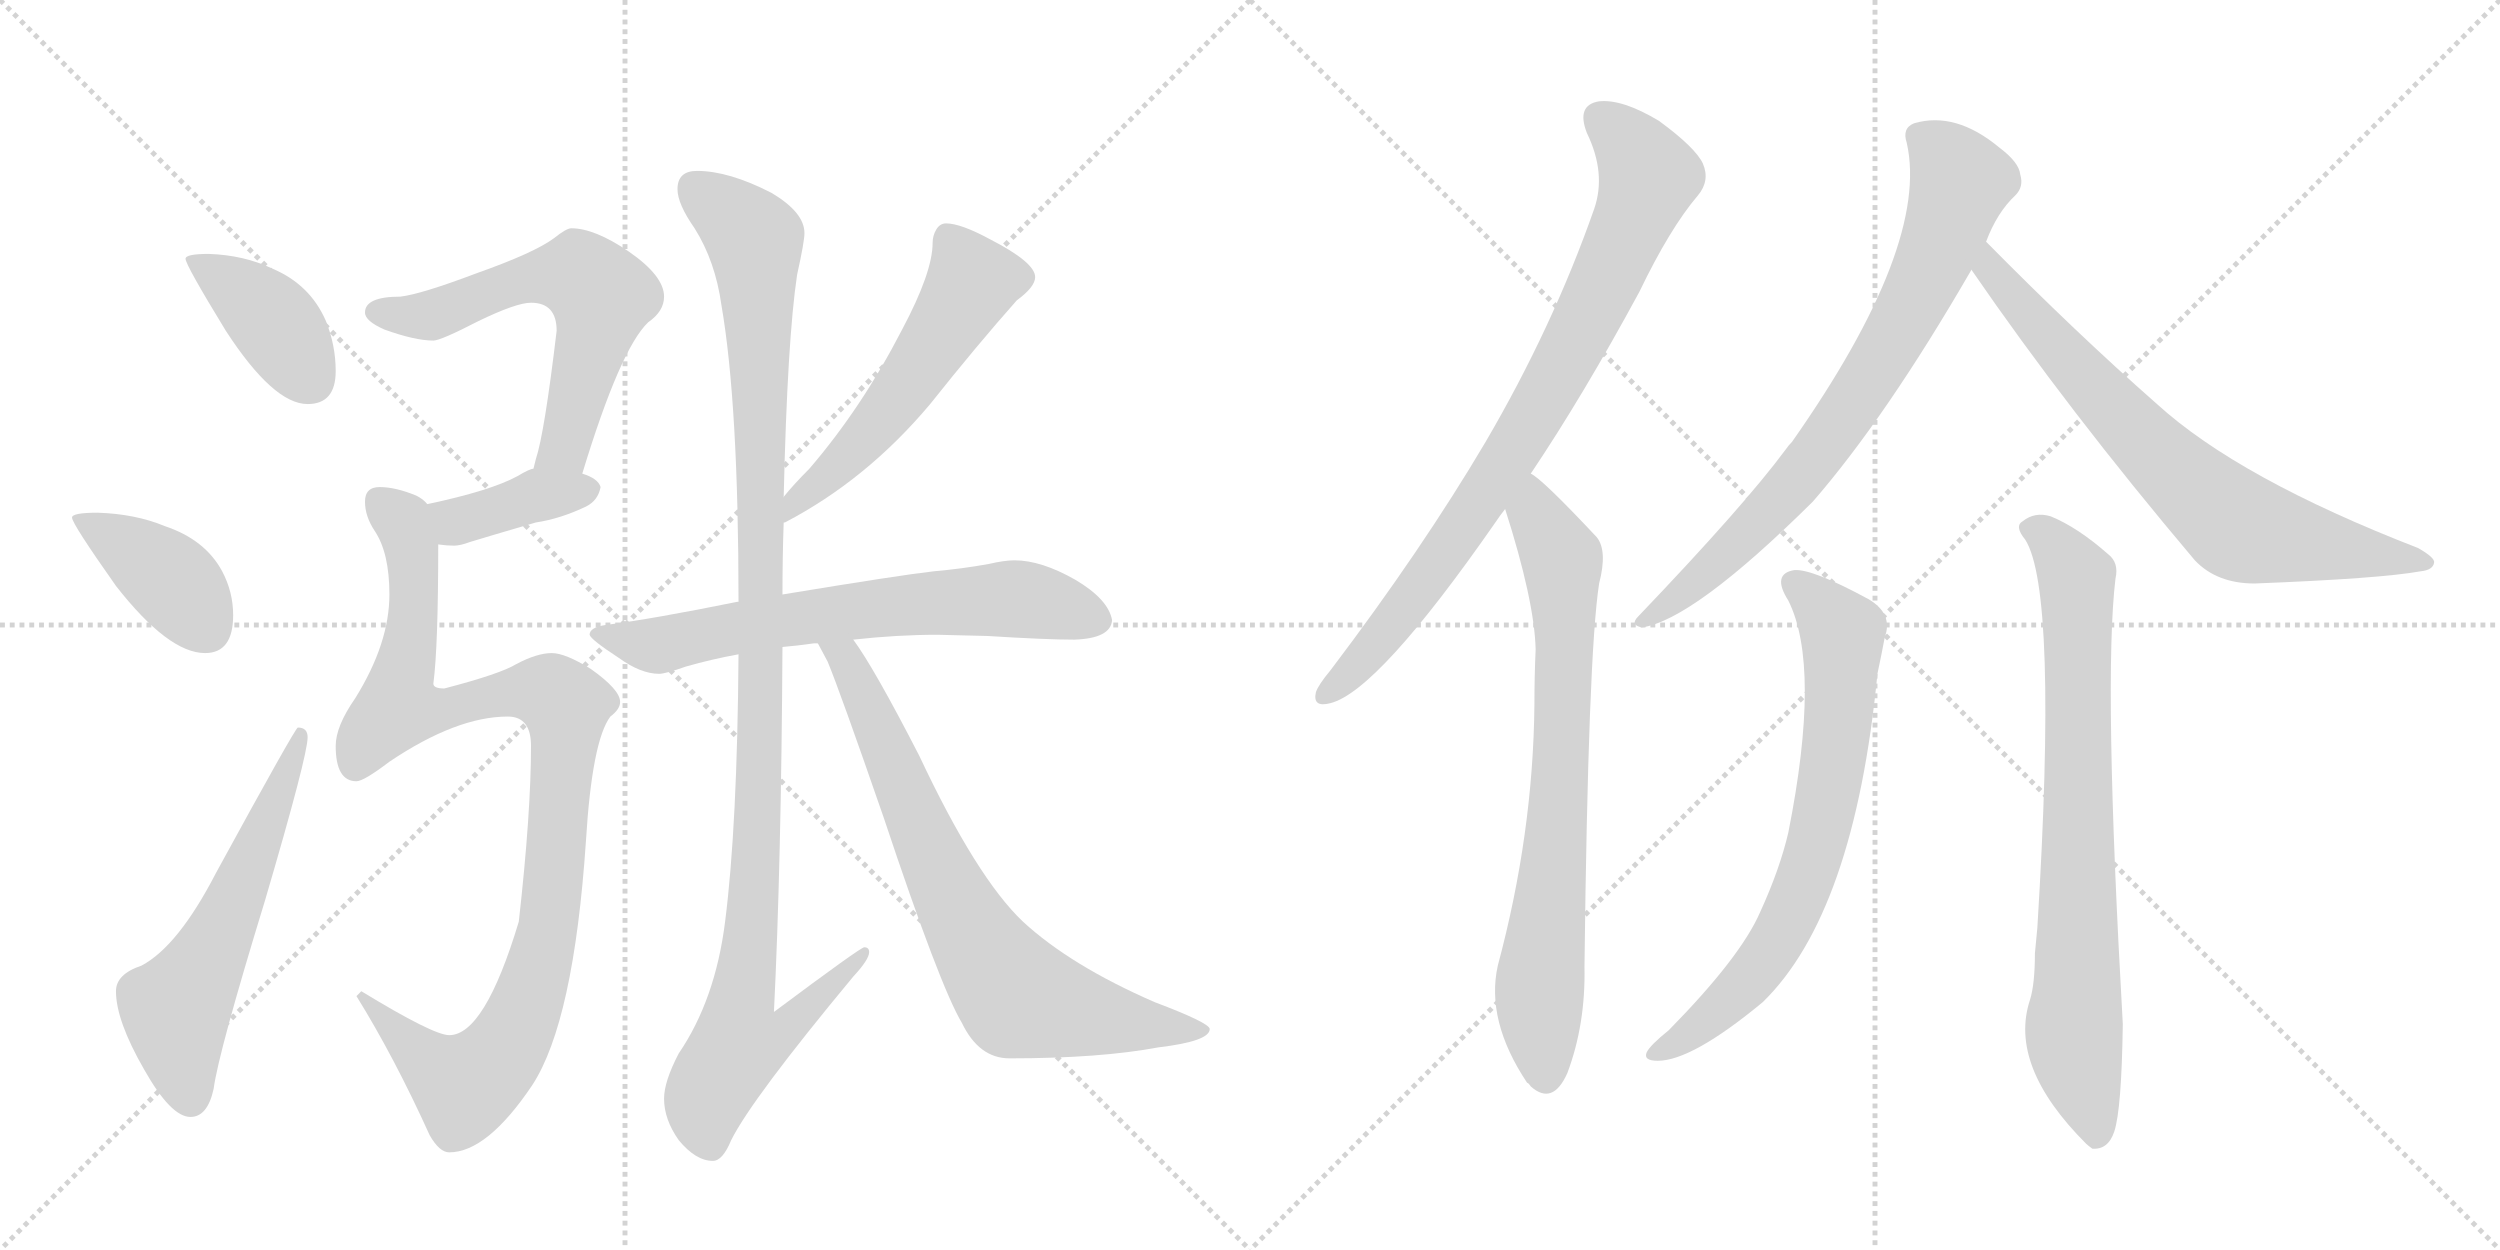 <svg version="1.1" viewBox="0 0 2048 1024" xmlns="http://www.w3.org/2000/svg">
  <g stroke="lightgray" stroke-dasharray="1,1" stroke-width="1" transform="scale(4, 4)">
    <line x1="0" y1="0" x2="256" y2="256"></line>
    <line x1="256" y1="0" x2="0" y2="256"></line>
    <line x1="128" y1="0" x2="128" y2="256"></line>
    <line x1="0" y1="128" x2="256" y2="128"></line>
    <line x1="256" y1="0" x2="512" y2="256"></line>
    <line x1="512" y1="0" x2="256" y2="256"></line>
    <line x1="384" y1="0" x2="384" y2="256"></line>
    <line x1="256" y1="128" x2="512" y2="128"></line>
  </g>
<g transform="scale(1, -1) translate(0, -850)">
   <style type="text/css">
    @keyframes keyframes0 {
      from {
       stroke: black;
       stroke-dashoffset: 397;
       stroke-width: 128;
       }
       56% {
       animation-timing-function: step-end;
       stroke: black;
       stroke-dashoffset: 0;
       stroke-width: 128;
       }
       to {
       stroke: black;
       stroke-width: 1024;
       }
       }
       #make-me-a-hanzi-animation-0 {
         animation: keyframes0 0.573s both;
         animation-delay: 0s;
         animation-timing-function: linear;
       }
    @keyframes keyframes1 {
      from {
       stroke: black;
       stroke-dashoffset: 398;
       stroke-width: 128;
       }
       56% {
       animation-timing-function: step-end;
       stroke: black;
       stroke-dashoffset: 0;
       stroke-width: 128;
       }
       to {
       stroke: black;
       stroke-width: 1024;
       }
       }
       #make-me-a-hanzi-animation-1 {
         animation: keyframes1 0.574s both;
         animation-delay: 0.573s;
         animation-timing-function: linear;
       }
    @keyframes keyframes2 {
      from {
       stroke: black;
       stroke-dashoffset: 580;
       stroke-width: 128;
       }
       65% {
       animation-timing-function: step-end;
       stroke: black;
       stroke-dashoffset: 0;
       stroke-width: 128;
       }
       to {
       stroke: black;
       stroke-width: 1024;
       }
       }
       #make-me-a-hanzi-animation-2 {
         animation: keyframes2 0.722s both;
         animation-delay: 1.147s;
         animation-timing-function: linear;
       }
    @keyframes keyframes3 {
      from {
       stroke: black;
       stroke-dashoffset: 603;
       stroke-width: 128;
       }
       66% {
       animation-timing-function: step-end;
       stroke: black;
       stroke-dashoffset: 0;
       stroke-width: 128;
       }
       to {
       stroke: black;
       stroke-width: 1024;
       }
       }
       #make-me-a-hanzi-animation-3 {
         animation: keyframes3 0.741s both;
         animation-delay: 1.869s;
         animation-timing-function: linear;
       }
    @keyframes keyframes4 {
      from {
       stroke: black;
       stroke-dashoffset: 387;
       stroke-width: 128;
       }
       56% {
       animation-timing-function: step-end;
       stroke: black;
       stroke-dashoffset: 0;
       stroke-width: 128;
       }
       to {
       stroke: black;
       stroke-width: 1024;
       }
       }
       #make-me-a-hanzi-animation-4 {
         animation: keyframes4 0.565s both;
         animation-delay: 2.61s;
         animation-timing-function: linear;
       }
    @keyframes keyframes5 {
      from {
       stroke: black;
       stroke-dashoffset: 1027;
       stroke-width: 128;
       }
       77% {
       animation-timing-function: step-end;
       stroke: black;
       stroke-dashoffset: 0;
       stroke-width: 128;
       }
       to {
       stroke: black;
       stroke-width: 1024;
       }
       }
       #make-me-a-hanzi-animation-5 {
         animation: keyframes5 1.086s both;
         animation-delay: 3.175s;
         animation-timing-function: linear;
       }
    @keyframes keyframes6 {
      from {
       stroke: black;
       stroke-dashoffset: 544;
       stroke-width: 128;
       }
       64% {
       animation-timing-function: step-end;
       stroke: black;
       stroke-dashoffset: 0;
       stroke-width: 128;
       }
       to {
       stroke: black;
       stroke-width: 1024;
       }
       }
       #make-me-a-hanzi-animation-6 {
         animation: keyframes6 0.693s both;
         animation-delay: 4.26s;
         animation-timing-function: linear;
       }
    @keyframes keyframes7 {
      from {
       stroke: black;
       stroke-dashoffset: 669;
       stroke-width: 128;
       }
       69% {
       animation-timing-function: step-end;
       stroke: black;
       stroke-dashoffset: 0;
       stroke-width: 128;
       }
       to {
       stroke: black;
       stroke-width: 1024;
       }
       }
       #make-me-a-hanzi-animation-7 {
         animation: keyframes7 0.794s both;
         animation-delay: 4.953s;
         animation-timing-function: linear;
       }
    @keyframes keyframes8 {
      from {
       stroke: black;
       stroke-dashoffset: 1141;
       stroke-width: 128;
       }
       79% {
       animation-timing-function: step-end;
       stroke: black;
       stroke-dashoffset: 0;
       stroke-width: 128;
       }
       to {
       stroke: black;
       stroke-width: 1024;
       }
       }
       #make-me-a-hanzi-animation-8 {
         animation: keyframes8 1.179s both;
         animation-delay: 5.748s;
         animation-timing-function: linear;
       }
    @keyframes keyframes9 {
      from {
       stroke: black;
       stroke-dashoffset: 742;
       stroke-width: 128;
       }
       71% {
       animation-timing-function: step-end;
       stroke: black;
       stroke-dashoffset: 0;
       stroke-width: 128;
       }
       to {
       stroke: black;
       stroke-width: 1024;
       }
       }
       #make-me-a-hanzi-animation-9 {
         animation: keyframes9 0.854s both;
         animation-delay: 6.926s;
         animation-timing-function: linear;
       }
    @keyframes keyframes10 {
      from {
       stroke: black;
       stroke-dashoffset: 819;
       stroke-width: 128;
       }
       73% {
       animation-timing-function: step-end;
       stroke: black;
       stroke-dashoffset: 0;
       stroke-width: 128;
       }
       to {
       stroke: black;
       stroke-width: 1024;
       }
       }
       #make-me-a-hanzi-animation-10 {
         animation: keyframes10 0.917s both;
         animation-delay: 7.78s;
         animation-timing-function: linear;
       }
    @keyframes keyframes11 {
      from {
       stroke: black;
       stroke-dashoffset: 747;
       stroke-width: 128;
       }
       71% {
       animation-timing-function: step-end;
       stroke: black;
       stroke-dashoffset: 0;
       stroke-width: 128;
       }
       to {
       stroke: black;
       stroke-width: 1024;
       }
       }
       #make-me-a-hanzi-animation-11 {
         animation: keyframes11 0.858s both;
         animation-delay: 8.696s;
         animation-timing-function: linear;
       }
    @keyframes keyframes12 {
      from {
       stroke: black;
       stroke-dashoffset: 757;
       stroke-width: 128;
       }
       71% {
       animation-timing-function: step-end;
       stroke: black;
       stroke-dashoffset: 0;
       stroke-width: 128;
       }
       to {
       stroke: black;
       stroke-width: 1024;
       }
       }
       #make-me-a-hanzi-animation-12 {
         animation: keyframes12 0.866s both;
         animation-delay: 9.554s;
         animation-timing-function: linear;
       }
    @keyframes keyframes13 {
      from {
       stroke: black;
       stroke-dashoffset: 719;
       stroke-width: 128;
       }
       70% {
       animation-timing-function: step-end;
       stroke: black;
       stroke-dashoffset: 0;
       stroke-width: 128;
       }
       to {
       stroke: black;
       stroke-width: 1024;
       }
       }
       #make-me-a-hanzi-animation-13 {
         animation: keyframes13 0.835s both;
         animation-delay: 10.42s;
         animation-timing-function: linear;
       }
    @keyframes keyframes14 {
      from {
       stroke: black;
       stroke-dashoffset: 708;
       stroke-width: 128;
       }
       70% {
       animation-timing-function: step-end;
       stroke: black;
       stroke-dashoffset: 0;
       stroke-width: 128;
       }
       to {
       stroke: black;
       stroke-width: 1024;
       }
       }
       #make-me-a-hanzi-animation-14 {
         animation: keyframes14 0.826s both;
         animation-delay: 11.256s;
         animation-timing-function: linear;
       }
    @keyframes keyframes15 {
      from {
       stroke: black;
       stroke-dashoffset: 770;
       stroke-width: 128;
       }
       71% {
       animation-timing-function: step-end;
       stroke: black;
       stroke-dashoffset: 0;
       stroke-width: 128;
       }
       to {
       stroke: black;
       stroke-width: 1024;
       }
       }
       #make-me-a-hanzi-animation-15 {
         animation: keyframes15 0.877s both;
         animation-delay: 12.082s;
         animation-timing-function: linear;
       }
</style>
<path d="M 171 642 Q 152 642 152 638 Q 152 633 185 579 Q 224 519 252 519 Q 275 519 275 546 Q 275 567 267 587 Q 254 617 223 630 Q 200 641 171 642 Z" fill="lightgray"></path> 
<path d="M 80 430 Q 59 430 59 426 Q 59 421 95 370 Q 138 315 168 315 Q 191 315 191 346 Q 191 365 182 382 Q 168 408 135 419 Q 111 429 80 430 Z" fill="lightgray"></path> 
<path d="M 244 254 Q 242 254 177 135 Q 146 75 116 59 Q 95 52 95 38 Q 95 14 118 -26 Q 140 -65 156 -65 Q 170 -65 175 -42 Q 179 -12 217 112 Q 252 231 252 246 Q 252 254 244 254 Z" fill="lightgray"></path> 
<path d="M 468 663 Q 464 663 454 655 Q 438 643 390 626 Q 345 609 328 607 Q 299 607 299 594 Q 299 587 315 580 Q 340 571 355 571 Q 361 571 392 587 Q 423 602 435 602 Q 456 602 456 579 Q 446 495 439 474 L 437 466 C 429 437 468 433 477 462 Q 508 564 531 586 Q 544 595 544 607 Q 544 624 515 644 Q 487 663 468 663 Z" fill="lightgray"></path> 
<path d="M 437 466 Q 434 466 424 460 Q 402 448 350 437 C 321 431 329 408 359 404 Q 366 403 372 403 Q 377 403 385 406 Q 398 410 439 422 Q 459 425 480 435 Q 490 440 492 451 Q 490 458 477 462 L 437 466 Z" fill="lightgray"></path> 
<path d="M 350 437 Q 347 441 341 444 Q 324 451 311 451 Q 299 451 299 439 Q 299 427 307 415 Q 319 397 319 363 Q 319 323 291 278 Q 275 255 275 239 Q 275 210 292 210 Q 298 210 319 226 Q 374 263 416 263 Q 435 263 435 239 Q 435 184 425 95 Q 397 2 368 2 Q 355 2 296 38 L 292 34 Q 323 -16 352 -80 Q 360 -94 368 -94 Q 399 -94 436 -39 Q 470 13 480 161 Q 485 243 500 263 Q 508 269 508 275 Q 508 285 484 302 Q 463 315 452 315 Q 440 315 423 306 Q 410 298 364 286 Q 355 286 355 290 Q 359 320 359 404 C 359 432 359 432 350 437 Z" fill="lightgray"></path> 
<path d="M 642 422 L 643 422 Q 710 457 762 519 Q 801 568 833 604 Q 848 615 848 623 Q 848 635 811 654 Q 787 667 775 667 Q 770 667 767 662 Q 764 657 764 651 Q 764 627 739 580 Q 706 516 663 466 Q 650 453 642 443 C 623 420 615 409 642 422 Z" fill="lightgray"></path> 
<path d="M 768 330 L 809 329 Q 857 326 880 326 Q 910 327 911 342 Q 908 359 881 375 Q 853 391 831 391 Q 823 391 810 388 Q 788 384 765 382 Q 738 379 641 363 L 605 357 L 604 357 Q 535 343 496 338 Q 483 336 483 330 Q 484 326 507 311 Q 525 298 540 298 Q 545 298 562 304 Q 583 310 605 314 L 641 320 Q 653 321 667 323 L 670 323 L 699 326 Q 735 330 768 330 Z" fill="lightgray"></path> 
<path d="M 641 363 Q 641 394 642 422 L 642 443 Q 645 572 653 625 Q 659 652 659 659 Q 659 676 632 692 Q 597 710 571 710 Q 555 710 555 695 Q 555 683 569 663 Q 586 636 591 600 Q 605 519 605 357 L 605 314 Q 604 173 594 95 Q 586 31 556 -13 Q 544 -36 544 -50 Q 544 -67 556 -84 Q 570 -101 584 -101 Q 592 -101 599 -84 Q 616 -50 699 50 Q 712 64 712 70 Q 712 74 708 74 Q 705 74 634 21 Q 640 142 641 320 L 641 363 Z" fill="lightgray"></path> 
<path d="M 670 323 Q 672 319 678 308 Q 688 284 724 180 Q 770 42 788 12 Q 802 -17 827 -17 Q 901 -17 949 -8 Q 991 -3 991 7 Q 991 12 946 29 Q 877 59 838 95 Q 800 131 753 231 Q 716 303 699 326 C 682 351 656 349 670 323 Z" fill="lightgray"></path> 
<path d="M 1254 462 Q 1297 526 1343 611 Q 1368 663 1391 690 Q 1401 702 1395 716 Q 1389 729 1359 751 Q 1329 769 1310 767 Q 1291 764 1300 741 Q 1316 708 1306 679 Q 1272 582 1217 488 Q 1165 400 1090 301 Q 1080 289 1078 283 Q 1075 270 1090 274 Q 1129 284 1225 422 Q 1229 428 1233 433 L 1254 462 Z" fill="lightgray"></path> 
<path d="M 1233 433 Q 1257 358 1258 318 Q 1257 296 1257 273 Q 1256 167 1227 59 Q 1217 14 1251 -37 Q 1252 -37 1254 -40 Q 1272 -56 1284 -29 Q 1299 11 1298 58 Q 1301 314 1310 372 Q 1317 399 1308 410 Q 1263 458 1254 462 C 1230 481 1224 462 1233 433 Z" fill="lightgray"></path> 
<path d="M 1627 652 Q 1636 676 1651 690 Q 1658 697 1655 707 Q 1654 717 1638 729 Q 1602 759 1568 749 Q 1558 745 1562 733 Q 1581 649 1468 488 Q 1465 485 1463 482 Q 1429 436 1342 345 Q 1335 338 1345 336 Q 1387 342 1485 439 Q 1545 508 1615 629 L 1627 652 Z" fill="lightgray"></path> 
<path d="M 1615 629 Q 1694 514 1798 391 Q 1816 372 1847 372 Q 1950 376 1983 382 Q 1993 383 1994 389 Q 1995 393 1981 401 Q 1834 458 1767 519 Q 1701 577 1627 652 C 1606 673 1598 654 1615 629 Z" fill="lightgray"></path> 
<path d="M 1465 358 Q 1492 304 1465 168 Q 1458 138 1442 103 Q 1426 66 1367 6 Q 1352 -6 1349 -12 Q 1346 -19 1358 -19 Q 1386 -19 1444 29 Q 1519 102 1538 298 Q 1542 317 1544 328 Q 1551 347 1531 359 Q 1485 384 1470 383 Q 1451 380 1465 358 Z" fill="lightgray"></path> 
<path d="M 1659 408 Q 1686 366 1669 90 L 1667 69 Q 1667 44 1663 31 Q 1645 -23 1709 -87 Q 1710 -88 1714 -91 Q 1727 -92 1732 -77 Q 1738 -59 1739 11 Q 1723 293 1733 376 Q 1736 389 1727 396 Q 1702 418 1680 427 Q 1667 431 1657 423 Q 1650 419 1659 408 Z" fill="lightgray"></path> 
      <clipPath id="make-me-a-hanzi-clip-0">
      <path d="M 171 642 Q 152 642 152 638 Q 152 633 185 579 Q 224 519 252 519 Q 275 519 275 546 Q 275 567 267 587 Q 254 617 223 630 Q 200 641 171 642 Z" fill="lightgray"></path>
      </clipPath>
      <path clip-path="url(#make-me-a-hanzi-clip-0)" d="M 156 637 L 215 597 L 254 539 " fill="none" id="make-me-a-hanzi-animation-0" stroke-dasharray="269 538" stroke-linecap="round"></path>

      <clipPath id="make-me-a-hanzi-clip-1">
      <path d="M 80 430 Q 59 430 59 426 Q 59 421 95 370 Q 138 315 168 315 Q 191 315 191 346 Q 191 365 182 382 Q 168 408 135 419 Q 111 429 80 430 Z" fill="lightgray"></path>
      </clipPath>
      <path clip-path="url(#make-me-a-hanzi-clip-1)" d="M 63 425 L 137 378 L 170 335 " fill="none" id="make-me-a-hanzi-animation-1" stroke-dasharray="270 540" stroke-linecap="round"></path>

      <clipPath id="make-me-a-hanzi-clip-2">
      <path d="M 244 254 Q 242 254 177 135 Q 146 75 116 59 Q 95 52 95 38 Q 95 14 118 -26 Q 140 -65 156 -65 Q 170 -65 175 -42 Q 179 -12 217 112 Q 252 231 252 246 Q 252 254 244 254 Z" fill="lightgray"></path>
      </clipPath>
      <path clip-path="url(#make-me-a-hanzi-clip-2)" d="M 156 -50 L 144 23 L 181 85 L 248 250 " fill="none" id="make-me-a-hanzi-animation-2" stroke-dasharray="452 904" stroke-linecap="round"></path>

      <clipPath id="make-me-a-hanzi-clip-3">
      <path d="M 468 663 Q 464 663 454 655 Q 438 643 390 626 Q 345 609 328 607 Q 299 607 299 594 Q 299 587 315 580 Q 340 571 355 571 Q 361 571 392 587 Q 423 602 435 602 Q 456 602 456 579 Q 446 495 439 474 L 437 466 C 429 437 468 433 477 462 Q 508 564 531 586 Q 544 595 544 607 Q 544 624 515 644 Q 487 663 468 663 Z" fill="lightgray"></path>
      </clipPath>
      <path clip-path="url(#make-me-a-hanzi-clip-3)" d="M 308 595 L 341 590 L 438 623 L 479 622 L 492 607 L 489 584 L 463 484 L 444 469 " fill="none" id="make-me-a-hanzi-animation-3" stroke-dasharray="475 950" stroke-linecap="round"></path>

      <clipPath id="make-me-a-hanzi-clip-4">
      <path d="M 437 466 Q 434 466 424 460 Q 402 448 350 437 C 321 431 329 408 359 404 Q 366 403 372 403 Q 377 403 385 406 Q 398 410 439 422 Q 459 425 480 435 Q 490 440 492 451 Q 490 458 477 462 L 437 466 Z" fill="lightgray"></path>
      </clipPath>
      <path clip-path="url(#make-me-a-hanzi-clip-4)" d="M 361 434 L 374 422 L 439 444 L 483 449 " fill="none" id="make-me-a-hanzi-animation-4" stroke-dasharray="259 518" stroke-linecap="round"></path>

      <clipPath id="make-me-a-hanzi-clip-5">
      <path d="M 350 437 Q 347 441 341 444 Q 324 451 311 451 Q 299 451 299 439 Q 299 427 307 415 Q 319 397 319 363 Q 319 323 291 278 Q 275 255 275 239 Q 275 210 292 210 Q 298 210 319 226 Q 374 263 416 263 Q 435 263 435 239 Q 435 184 425 95 Q 397 2 368 2 Q 355 2 296 38 L 292 34 Q 323 -16 352 -80 Q 360 -94 368 -94 Q 399 -94 436 -39 Q 470 13 480 161 Q 485 243 500 263 Q 508 269 508 275 Q 508 285 484 302 Q 463 315 452 315 Q 440 315 423 306 Q 410 298 364 286 Q 355 286 355 290 Q 359 320 359 404 C 359 432 359 432 350 437 Z" fill="lightgray"></path>
      </clipPath>
      <path clip-path="url(#make-me-a-hanzi-clip-5)" d="M 310 441 L 330 421 L 339 394 L 337 328 L 326 270 L 365 268 L 398 279 L 442 284 L 463 272 L 463 248 L 450 92 L 428 17 L 408 -17 L 381 -40 L 308 20 L 305 32 L 299 31 " fill="none" id="make-me-a-hanzi-animation-5" stroke-dasharray="899 1798" stroke-linecap="round"></path>

      <clipPath id="make-me-a-hanzi-clip-6">
      <path d="M 642 422 L 643 422 Q 710 457 762 519 Q 801 568 833 604 Q 848 615 848 623 Q 848 635 811 654 Q 787 667 775 667 Q 770 667 767 662 Q 764 657 764 651 Q 764 627 739 580 Q 706 516 663 466 Q 650 453 642 443 C 623 420 615 409 642 422 Z" fill="lightgray"></path>
      </clipPath>
      <path clip-path="url(#make-me-a-hanzi-clip-6)" d="M 837 623 L 797 619 L 730 516 L 643 427 " fill="none" id="make-me-a-hanzi-animation-6" stroke-dasharray="416 832" stroke-linecap="round"></path>

      <clipPath id="make-me-a-hanzi-clip-7">
      <path d="M 768 330 L 809 329 Q 857 326 880 326 Q 910 327 911 342 Q 908 359 881 375 Q 853 391 831 391 Q 823 391 810 388 Q 788 384 765 382 Q 738 379 641 363 L 605 357 L 604 357 Q 535 343 496 338 Q 483 336 483 330 Q 484 326 507 311 Q 525 298 540 298 Q 545 298 562 304 Q 583 310 605 314 L 641 320 Q 653 321 667 323 L 670 323 L 699 326 Q 735 330 768 330 Z" fill="lightgray"></path>
      </clipPath>
      <path clip-path="url(#make-me-a-hanzi-clip-7)" d="M 491 331 L 538 321 L 656 345 L 807 359 L 841 359 L 898 343 " fill="none" id="make-me-a-hanzi-animation-7" stroke-dasharray="541 1082" stroke-linecap="round"></path>

      <clipPath id="make-me-a-hanzi-clip-8">
      <path d="M 641 363 Q 641 394 642 422 L 642 443 Q 645 572 653 625 Q 659 652 659 659 Q 659 676 632 692 Q 597 710 571 710 Q 555 710 555 695 Q 555 683 569 663 Q 586 636 591 600 Q 605 519 605 357 L 605 314 Q 604 173 594 95 Q 586 31 556 -13 Q 544 -36 544 -50 Q 544 -67 556 -84 Q 570 -101 584 -101 Q 592 -101 599 -84 Q 616 -50 699 50 Q 712 64 712 70 Q 712 74 708 74 Q 705 74 634 21 Q 640 142 641 320 L 641 363 Z" fill="lightgray"></path>
      </clipPath>
      <path clip-path="url(#make-me-a-hanzi-clip-8)" d="M 569 696 L 609 665 L 620 640 L 623 222 L 607 29 L 647 27 L 652 18 L 640 3 L 605 -5 L 578 -52 L 582 -88 " fill="none" id="make-me-a-hanzi-animation-8" stroke-dasharray="1013 2026" stroke-linecap="round"></path>

      <clipPath id="make-me-a-hanzi-clip-9">
      <path d="M 670 323 Q 672 319 678 308 Q 688 284 724 180 Q 770 42 788 12 Q 802 -17 827 -17 Q 901 -17 949 -8 Q 991 -3 991 7 Q 991 12 946 29 Q 877 59 838 95 Q 800 131 753 231 Q 716 303 699 326 C 682 351 656 349 670 323 Z" fill="lightgray"></path>
      </clipPath>
      <path clip-path="url(#make-me-a-hanzi-clip-9)" d="M 677 323 L 692 310 L 707 282 L 786 103 L 829 39 L 899 16 L 986 6 " fill="none" id="make-me-a-hanzi-animation-9" stroke-dasharray="614 1228" stroke-linecap="round"></path>

      <clipPath id="make-me-a-hanzi-clip-10">
      <path d="M 1254 462 Q 1297 526 1343 611 Q 1368 663 1391 690 Q 1401 702 1395 716 Q 1389 729 1359 751 Q 1329 769 1310 767 Q 1291 764 1300 741 Q 1316 708 1306 679 Q 1272 582 1217 488 Q 1165 400 1090 301 Q 1080 289 1078 283 Q 1075 270 1090 274 Q 1129 284 1225 422 Q 1229 428 1233 433 L 1254 462 Z" fill="lightgray"></path>
      </clipPath>
      <path clip-path="url(#make-me-a-hanzi-clip-10)" d="M 1312 751 L 1329 738 L 1351 706 L 1307 602 L 1262 517 L 1189 403 L 1122 316 L 1087 283 " fill="none" id="make-me-a-hanzi-animation-10" stroke-dasharray="691 1382" stroke-linecap="round"></path>

      <clipPath id="make-me-a-hanzi-clip-11">
      <path d="M 1233 433 Q 1257 358 1258 318 Q 1257 296 1257 273 Q 1256 167 1227 59 Q 1217 14 1251 -37 Q 1252 -37 1254 -40 Q 1272 -56 1284 -29 Q 1299 11 1298 58 Q 1301 314 1310 372 Q 1317 399 1308 410 Q 1263 458 1254 462 C 1230 481 1224 462 1233 433 Z" fill="lightgray"></path>
      </clipPath>
      <path clip-path="url(#make-me-a-hanzi-clip-11)" d="M 1253 455 L 1258 428 L 1280 392 L 1280 240 L 1261 37 L 1267 -28 " fill="none" id="make-me-a-hanzi-animation-11" stroke-dasharray="619 1238" stroke-linecap="round"></path>

      <clipPath id="make-me-a-hanzi-clip-12">
      <path d="M 1627 652 Q 1636 676 1651 690 Q 1658 697 1655 707 Q 1654 717 1638 729 Q 1602 759 1568 749 Q 1558 745 1562 733 Q 1581 649 1468 488 Q 1465 485 1463 482 Q 1429 436 1342 345 Q 1335 338 1345 336 Q 1387 342 1485 439 Q 1545 508 1615 629 L 1627 652 Z" fill="lightgray"></path>
      </clipPath>
      <path clip-path="url(#make-me-a-hanzi-clip-12)" d="M 1572 738 L 1587 728 L 1606 702 L 1582 634 L 1544 561 L 1463 445 L 1393 376 L 1348 342 " fill="none" id="make-me-a-hanzi-animation-12" stroke-dasharray="629 1258" stroke-linecap="round"></path>

      <clipPath id="make-me-a-hanzi-clip-13">
      <path d="M 1615 629 Q 1694 514 1798 391 Q 1816 372 1847 372 Q 1950 376 1983 382 Q 1993 383 1994 389 Q 1995 393 1981 401 Q 1834 458 1767 519 Q 1701 577 1627 652 C 1606 673 1598 654 1615 629 Z" fill="lightgray"></path>
      </clipPath>
      <path clip-path="url(#make-me-a-hanzi-clip-13)" d="M 1630 643 L 1630 629 L 1709 538 L 1775 469 L 1831 421 L 1987 388 " fill="none" id="make-me-a-hanzi-animation-13" stroke-dasharray="591 1182" stroke-linecap="round"></path>

      <clipPath id="make-me-a-hanzi-clip-14">
      <path d="M 1465 358 Q 1492 304 1465 168 Q 1458 138 1442 103 Q 1426 66 1367 6 Q 1352 -6 1349 -12 Q 1346 -19 1358 -19 Q 1386 -19 1444 29 Q 1519 102 1538 298 Q 1542 317 1544 328 Q 1551 347 1531 359 Q 1485 384 1470 383 Q 1451 380 1465 358 Z" fill="lightgray"></path>
      </clipPath>
      <path clip-path="url(#make-me-a-hanzi-clip-14)" d="M 1471 370 L 1496 349 L 1510 328 L 1503 231 L 1490 163 L 1453 74 L 1411 25 L 1356 -12 " fill="none" id="make-me-a-hanzi-animation-14" stroke-dasharray="580 1160" stroke-linecap="round"></path>

      <clipPath id="make-me-a-hanzi-clip-15">
      <path d="M 1659 408 Q 1686 366 1669 90 L 1667 69 Q 1667 44 1663 31 Q 1645 -23 1709 -87 Q 1710 -88 1714 -91 Q 1727 -92 1732 -77 Q 1738 -59 1739 11 Q 1723 293 1733 376 Q 1736 389 1727 396 Q 1702 418 1680 427 Q 1667 431 1657 423 Q 1650 419 1659 408 Z" fill="lightgray"></path>
      </clipPath>
      <path clip-path="url(#make-me-a-hanzi-clip-15)" d="M 1666 417 L 1694 390 L 1702 367 L 1699 9 L 1717 -82 " fill="none" id="make-me-a-hanzi-animation-15" stroke-dasharray="642 1284" stroke-linecap="round"></path>

</g>
</svg>
